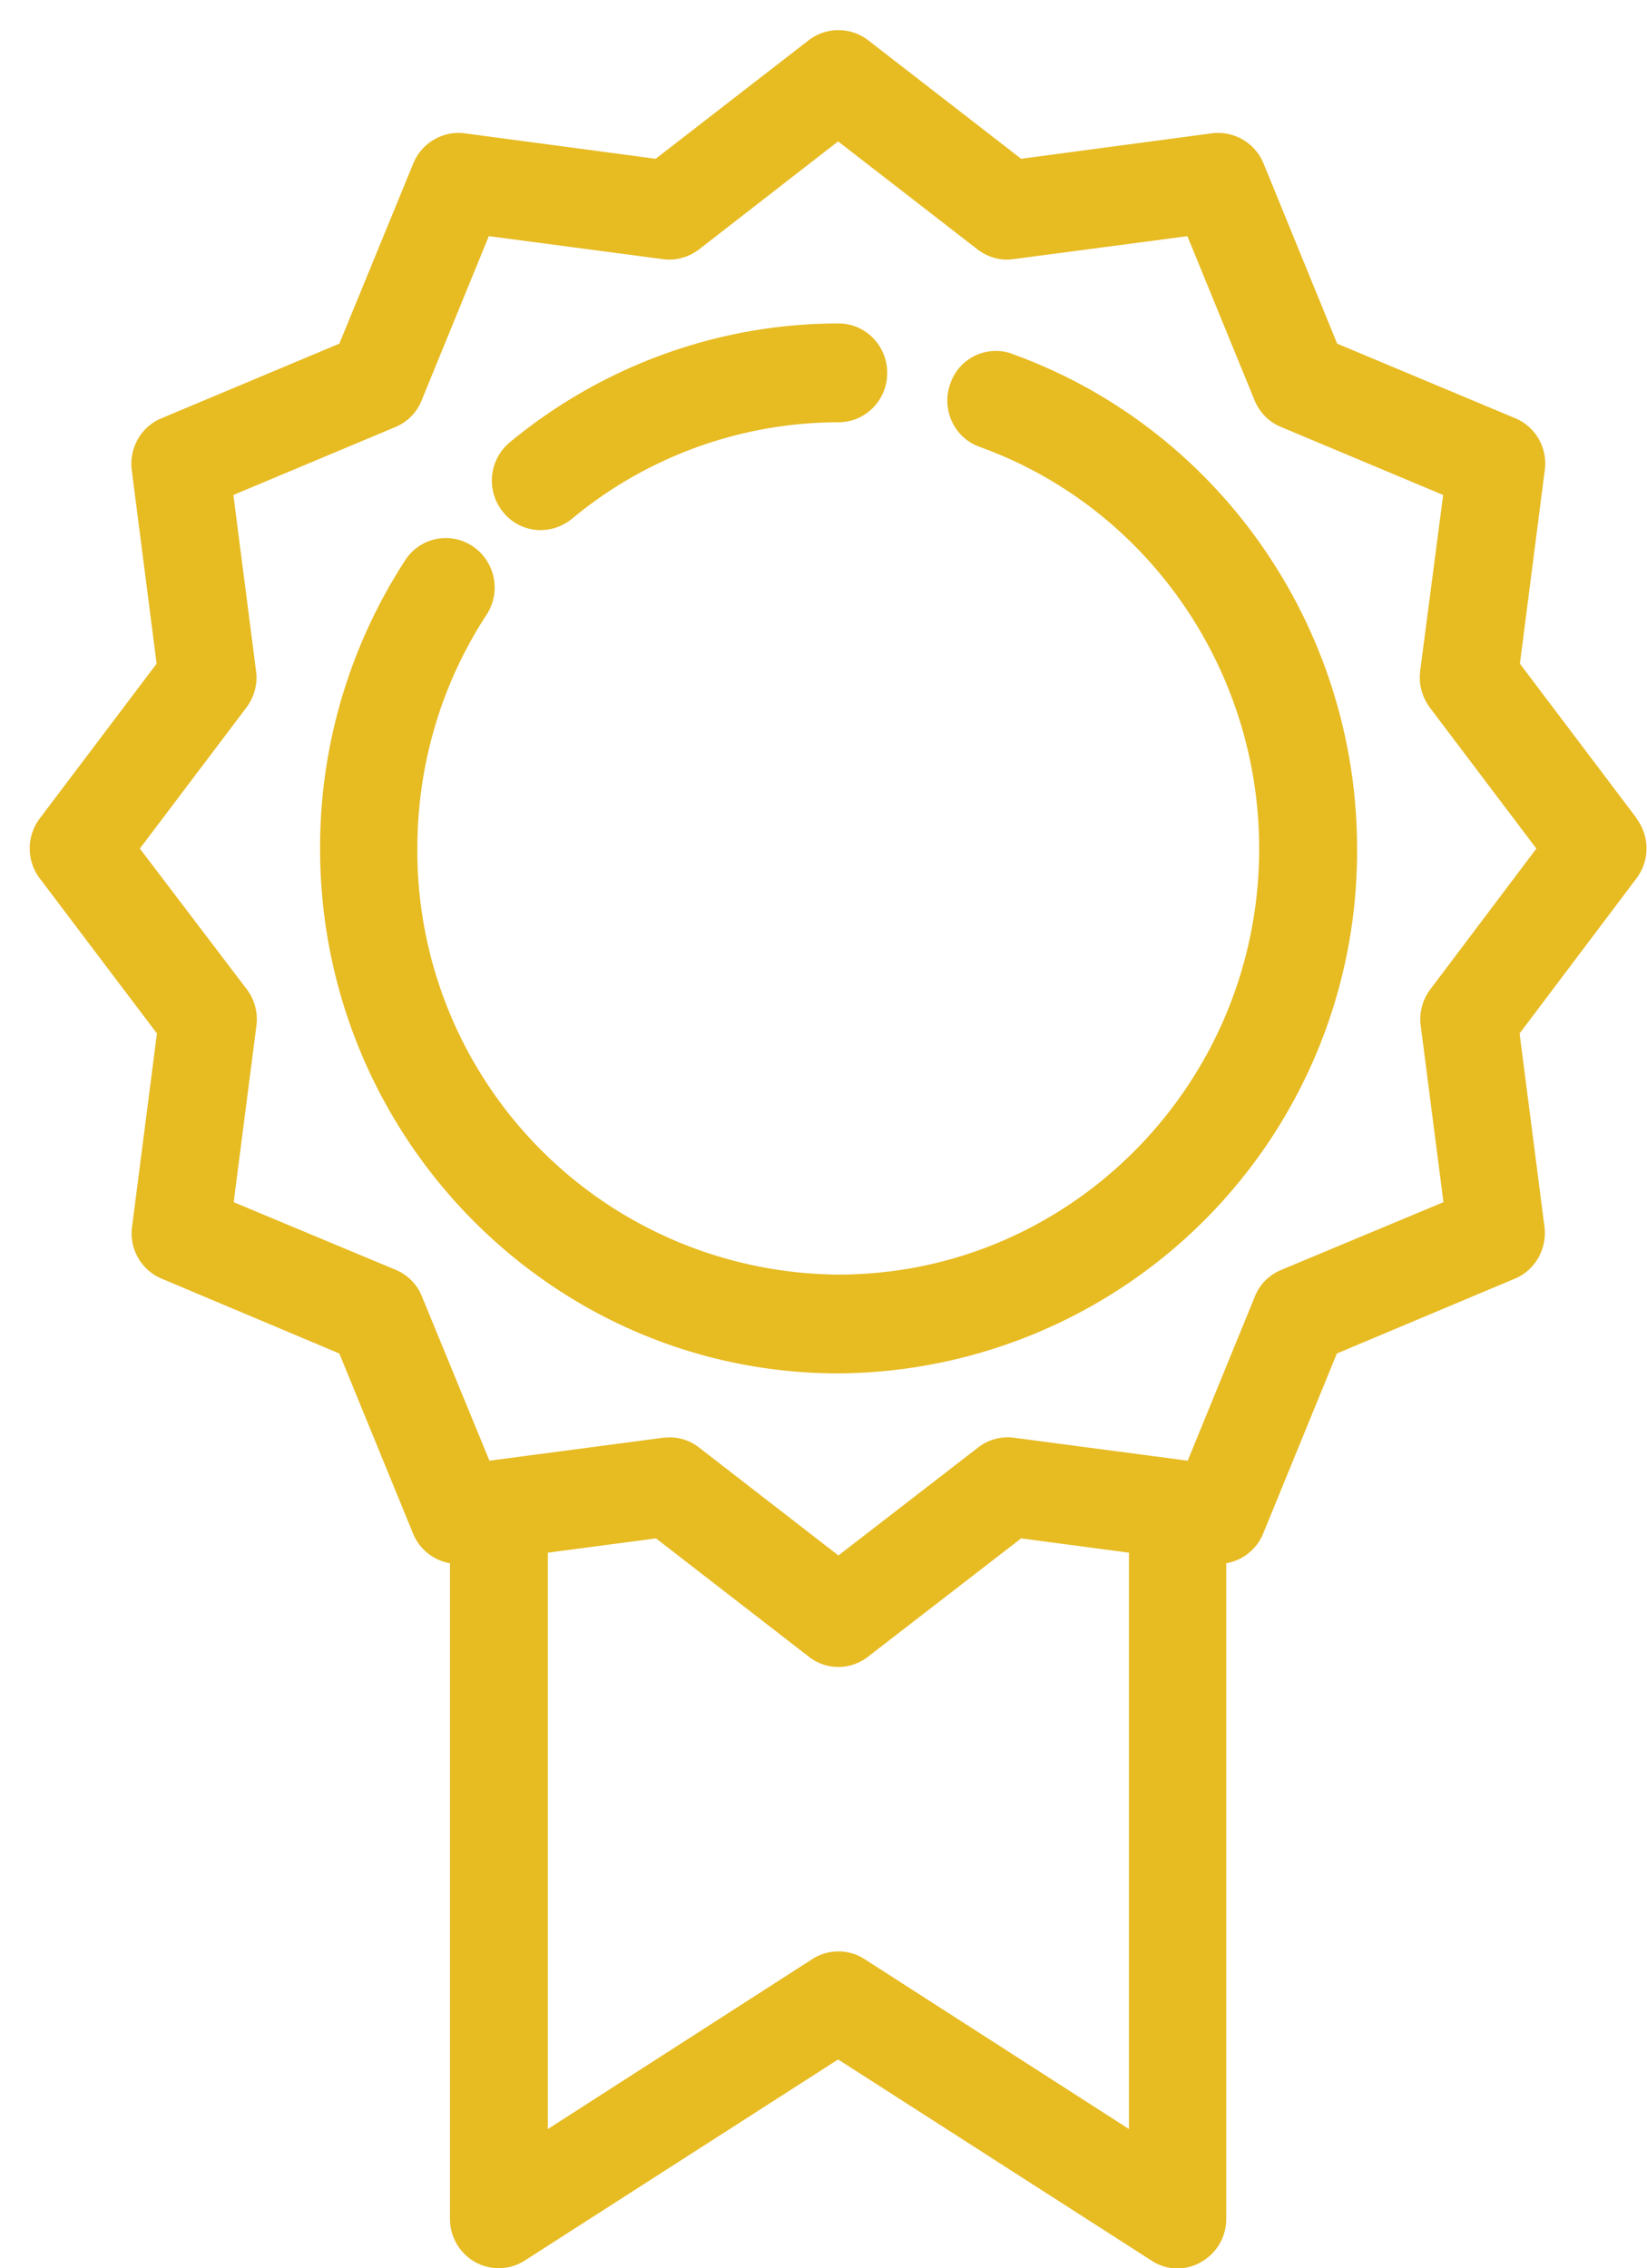 <svg xmlns="http://www.w3.org/2000/svg" width="53" height="73" viewBox="0 0 53 73"><path fill="#e7bb22" d="M52.67 26.34l-3.76-4.98.8-6.23c.1-.71-.3-1.4-.95-1.67l-5.73-2.4-2.37-5.8A1.58 1.58 0 0 0 39 4.29l-6.14.82-4.93-3.82a1.57 1.57 0 0 0-1.9 0L21.1 5.11l-6.15-.82c-.7-.09-1.38.31-1.65.97l-2.38 5.8-5.72 2.4c-.66.27-1.05.96-.96 1.67l.8 6.23-3.76 4.98a1.6 1.6 0 0 0 0 1.93l3.77 4.99-.8 6.22c-.1.71.3 1.4.95 1.67l5.72 2.41 2.37 5.79c.21.52.67.87 1.19.96v21.1c0 .58.31 1.11.81 1.39.5.28 1.12.26 1.6-.05l10.08-6.47 10.08 6.47a1.51 1.51 0 0 0 1.6.05c.5-.28.81-.81.81-1.39v-21.1c.52-.09.98-.44 1.19-.96l2.37-5.79 5.73-2.41c.65-.27 1.04-.96.95-1.67l-.8-6.22 3.76-4.99a1.6 1.6 0 0 0 0-1.93zM27.82 63.05a1.55 1.55 0 0 0-1.68 0l-8.51 5.47V49.97l3.48-.46 4.92 3.81a1.54 1.54 0 0 0 1.9 0l4.93-3.81 3.47.46v18.55zm18.2-31.2a1.6 1.6 0 0 0-.3 1.17l.73 5.67-5.22 2.18c-.39.16-.7.47-.85.86l-2.16 5.28-5.6-.74c-.4-.05-.83.06-1.15.32l-4.49 3.47-4.48-3.47a1.52 1.52 0 0 0-.95-.33l-.2.01-5.6.74-2.17-5.28c-.15-.39-.46-.7-.84-.86l-5.22-2.18.73-5.67a1.6 1.6 0 0 0-.3-1.17L4.5 27.31l3.43-4.54c.25-.34.37-.76.31-1.17l-.73-5.67 5.22-2.19c.38-.16.69-.47.84-.86l2.16-5.28 5.6.74c.41.06.83-.06 1.16-.31l4.48-3.48 4.49 3.48c.33.25.74.37 1.15.31l5.6-.74 2.16 5.28c.16.39.46.7.85.86l5.22 2.19-.74 5.67c-.05.41.06.83.31 1.17l3.43 4.54zM17.4 17.06c.35 0 .7-.12 1-.36a13.44 13.44 0 0 1 8.58-3.11c.87 0 1.57-.71 1.57-1.59 0-.88-.7-1.59-1.57-1.59-3.85 0-7.6 1.36-10.58 3.83a1.6 1.6 0 0 0-.21 2.24c.3.38.76.58 1.2.58zm15.18-5.67c-.82-.3-1.72.13-2 .96-.3.83.13 1.74.94 2.03 5.39 1.94 9 7.14 9 12.93 0 7.56-6.07 13.71-13.54 13.71a13.64 13.64 0 0 1-13.55-13.71c0-2.69.77-5.3 2.23-7.53a1.6 1.6 0 0 0-.45-2.2 1.55 1.55 0 0 0-2.17.45 16.97 16.97 0 0 0-2.74 9.28c0 9.31 7.48 16.89 16.68 16.89a16.8 16.8 0 0 0 16.69-16.89c0-7.13-4.46-13.53-11.1-15.92z"/></svg>